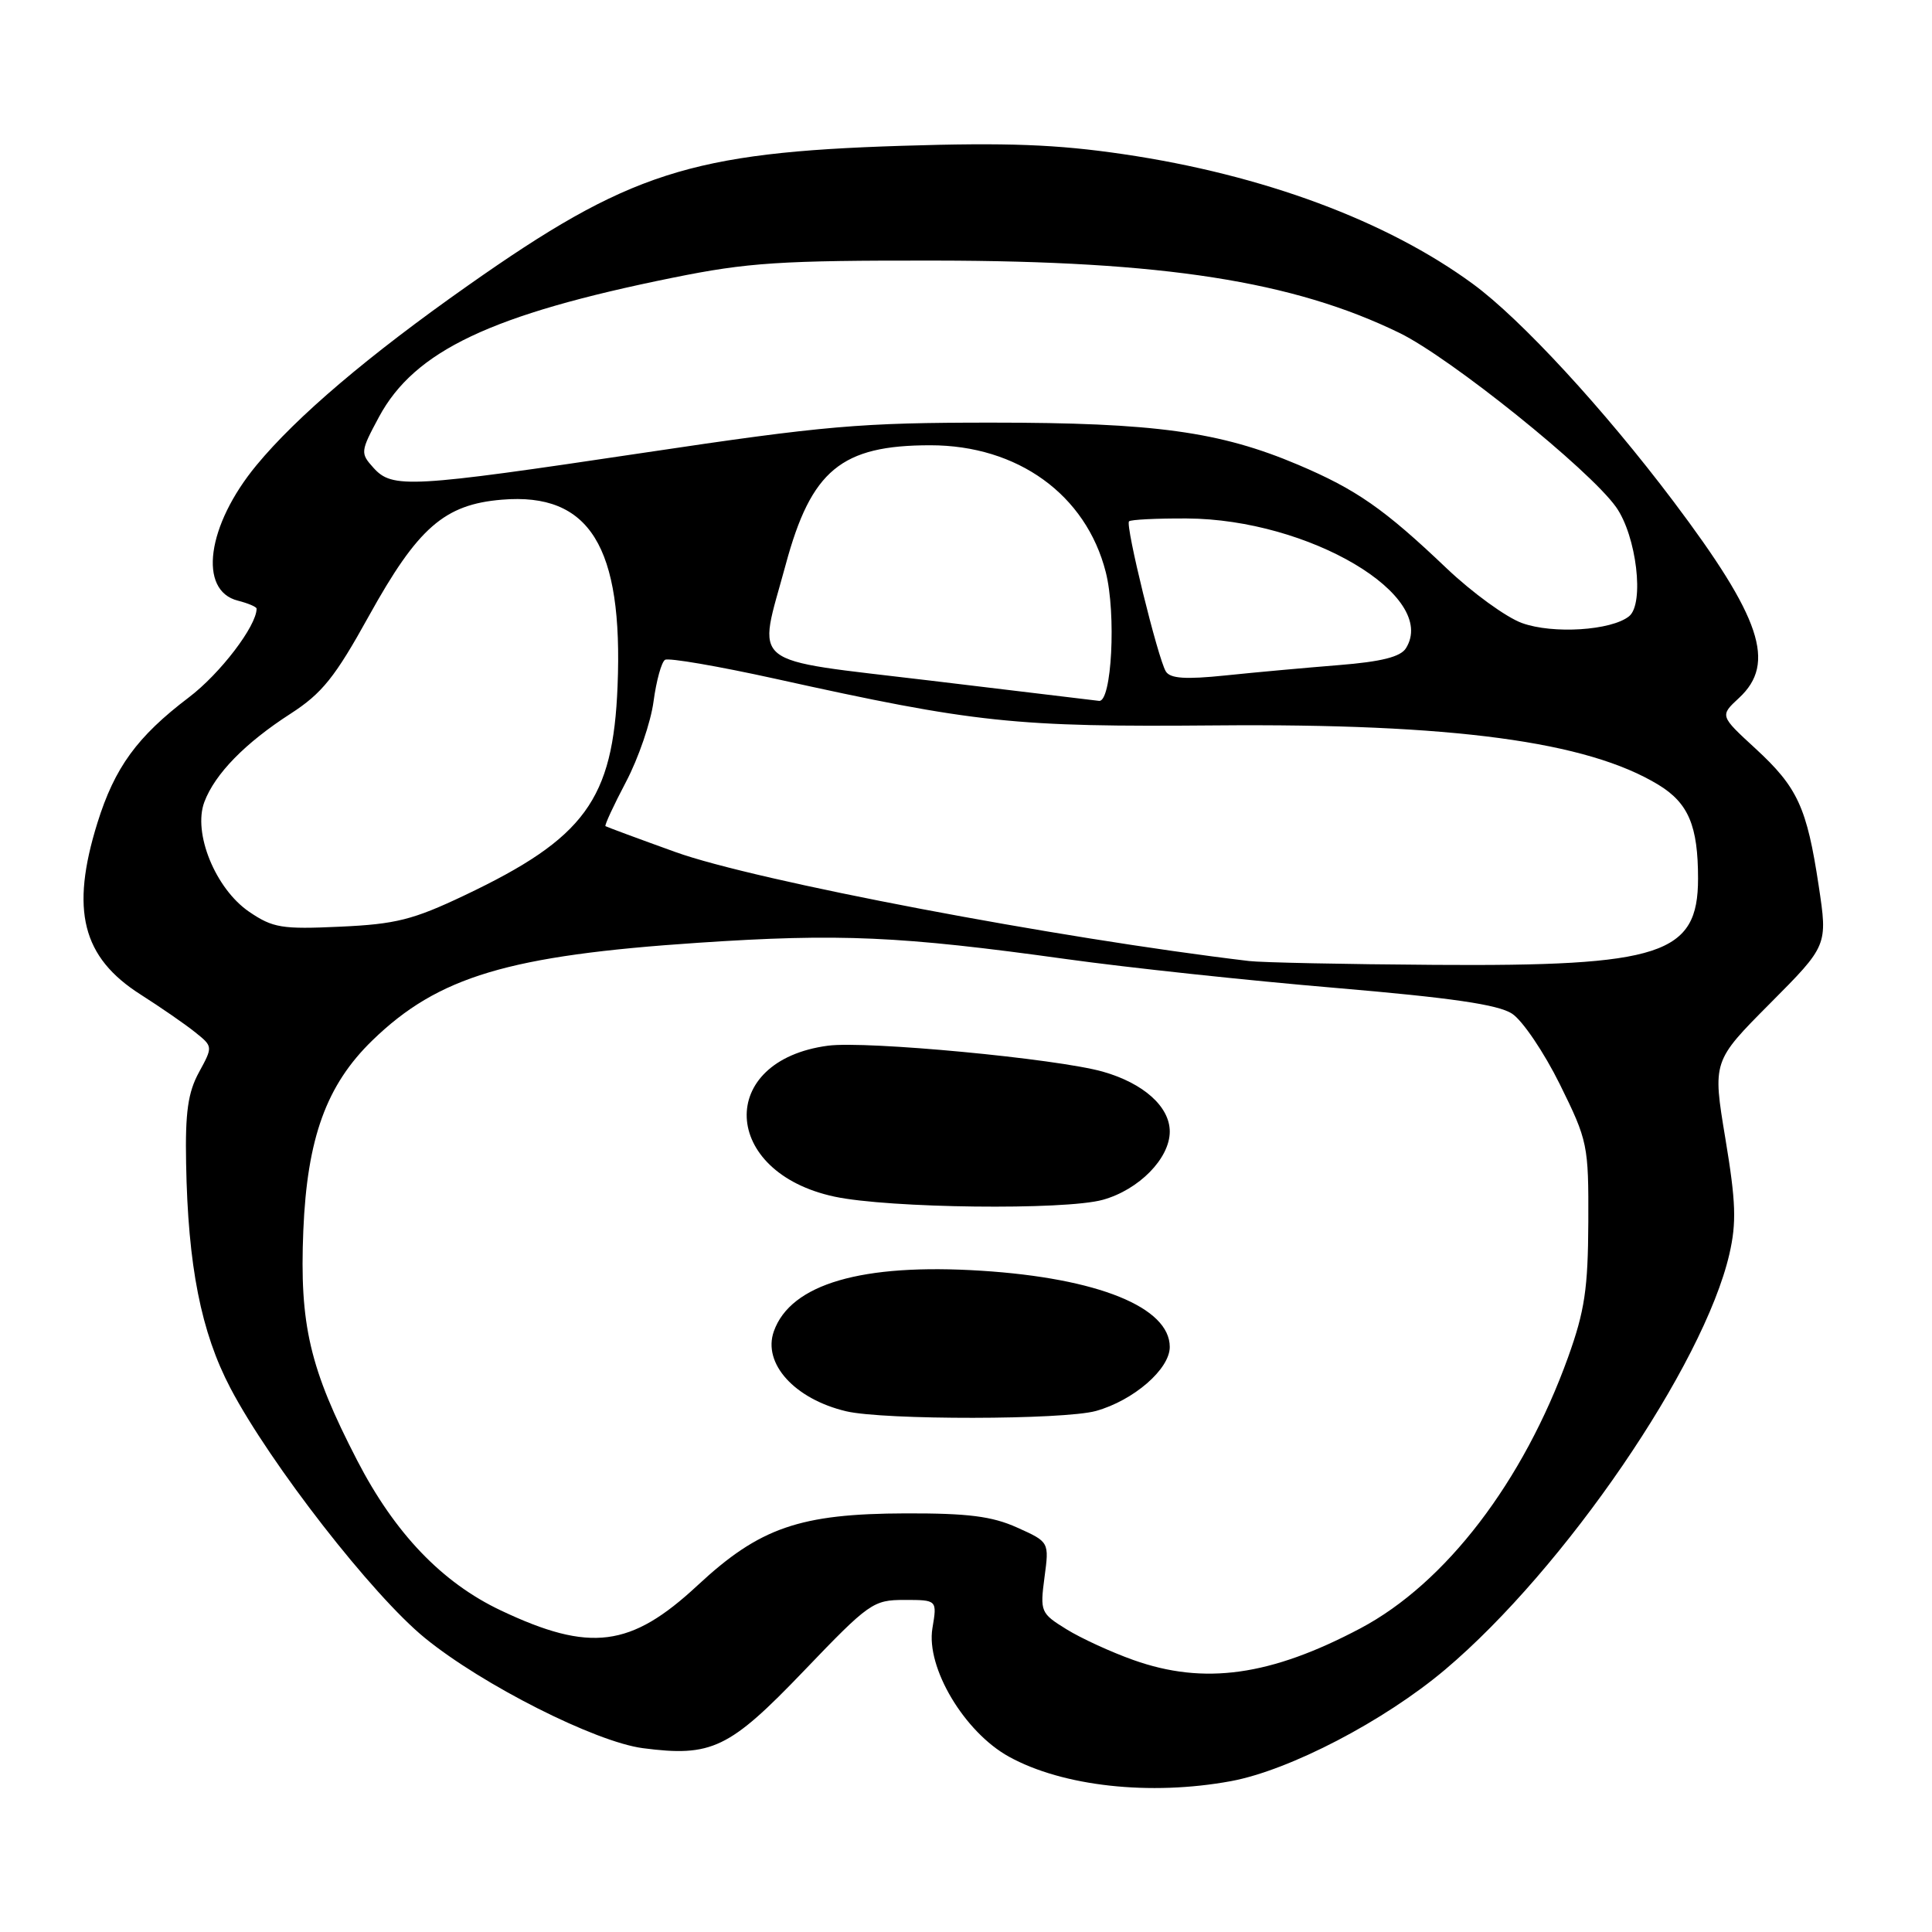 <?xml version="1.0" encoding="UTF-8" standalone="no"?>
<!DOCTYPE svg PUBLIC "-//W3C//DTD SVG 1.1//EN" "http://www.w3.org/Graphics/SVG/1.1/DTD/svg11.dtd" >
<svg xmlns="http://www.w3.org/2000/svg" xmlns:xlink="http://www.w3.org/1999/xlink" version="1.1" viewBox="0 0 256 256">
 <g >
 <path fill="currentColor"
d=" M 163.11 236.01 C 170.89 234.57 183.42 228.04 191.50 221.22 C 207.33 207.85 225.74 180.92 229.15 166.18 C 230.11 162.00 230.02 159.27 228.62 150.86 C 226.92 140.62 226.92 140.62 234.55 132.95 C 242.18 125.28 242.18 125.28 240.99 117.39 C 239.42 106.98 238.20 104.33 232.59 99.17 C 227.88 94.84 227.88 94.84 230.44 92.47 C 235.38 87.89 233.38 81.89 221.72 66.41 C 212.52 54.21 201.54 42.30 195.19 37.64 C 183.76 29.25 167.34 23.15 148.86 20.43 C 140.03 19.13 133.49 18.88 119.50 19.32 C 91.52 20.20 83.29 22.85 62.00 37.84 C 48.82 47.11 39.31 55.19 33.98 61.65 C 27.41 69.60 26.22 78.26 31.52 79.59 C 32.88 79.94 34.00 80.41 34.00 80.65 C 34.00 82.94 29.17 89.27 25.02 92.41 C 18.17 97.61 15.20 101.68 12.90 109.06 C 9.31 120.61 10.88 126.85 18.63 131.78 C 21.31 133.49 24.56 135.73 25.86 136.78 C 28.22 138.67 28.22 138.68 26.36 142.09 C 24.91 144.75 24.53 147.39 24.66 154.14 C 24.90 167.74 26.64 176.52 30.54 183.95 C 35.83 194.00 49.35 211.38 56.31 217.05 C 63.91 223.25 78.87 230.81 85.17 231.64 C 94.30 232.83 96.63 231.72 106.51 221.41 C 115.17 212.37 115.70 212.00 119.85 212.00 C 124.18 212.00 124.18 212.00 123.55 215.75 C 122.68 220.96 127.78 229.51 133.69 232.77 C 140.83 236.71 152.41 237.98 163.11 236.01 Z  M 150.18 219.96 C 147.25 218.92 143.26 217.09 141.32 215.89 C 137.89 213.77 137.80 213.56 138.40 209.01 C 139.03 204.32 139.03 204.32 134.78 202.41 C 131.45 200.91 128.27 200.51 120.02 200.53 C 105.97 200.57 100.66 202.41 92.42 210.08 C 83.58 218.30 78.19 218.99 66.38 213.40 C 58.57 209.71 52.32 203.18 47.32 193.50 C 41.03 181.33 39.68 175.57 40.19 163.07 C 40.70 150.80 43.25 143.77 49.34 137.86 C 58.05 129.40 67.40 126.60 92.55 124.92 C 111.22 123.67 119.29 124.03 141.26 127.08 C 149.37 128.21 165.43 129.93 176.93 130.90 C 192.32 132.21 198.52 133.11 200.36 134.32 C 201.74 135.22 204.59 139.44 206.69 143.68 C 210.39 151.18 210.50 151.71 210.46 161.95 C 210.42 170.75 209.98 173.71 207.79 179.81 C 201.84 196.34 191.55 209.78 180.27 215.76 C 168.35 222.07 159.56 223.30 150.18 219.96 Z  M 145.22 186.96 C 150.20 185.57 155.00 181.42 155.00 178.48 C 155.00 173.22 145.46 169.36 130.04 168.38 C 114.21 167.37 104.77 170.13 102.54 176.40 C 101.02 180.67 105.29 185.38 112.12 187.00 C 117.12 188.18 140.92 188.15 145.22 186.96 Z  M 146.13 158.98 C 150.92 157.65 155.00 153.49 155.00 149.94 C 155.00 146.64 151.52 143.53 146.13 142.00 C 140.01 140.27 114.79 137.89 109.71 138.56 C 94.89 140.53 95.54 155.34 110.57 158.56 C 117.76 160.10 141.10 160.38 146.13 158.98 Z  M 165.50 127.34 C 140.18 124.33 100.02 116.70 89.50 112.90 C 84.55 111.12 80.38 109.57 80.23 109.47 C 80.08 109.37 81.30 106.73 82.95 103.60 C 84.60 100.47 86.24 95.67 86.60 92.93 C 86.97 90.19 87.65 87.72 88.12 87.43 C 88.59 87.14 95.17 88.27 102.74 89.94 C 129.28 95.81 134.41 96.35 161.09 96.12 C 192.50 95.85 210.33 98.24 219.77 104.00 C 223.73 106.42 225.00 109.43 225.00 116.41 C 225.00 126.48 220.17 128.06 190.09 127.85 C 178.22 127.77 167.15 127.54 165.50 127.34 Z  M 33.02 120.82 C 28.55 117.77 25.53 110.37 27.08 106.26 C 28.49 102.53 32.48 98.45 38.50 94.57 C 42.68 91.87 44.39 89.74 48.88 81.62 C 55.37 69.91 58.88 66.84 66.51 66.21 C 78.13 65.24 82.58 72.41 81.83 90.92 C 81.23 105.95 77.49 111.07 61.55 118.64 C 54.73 121.88 52.43 122.46 45.06 122.79 C 37.34 123.15 36.16 122.95 33.02 120.82 Z  M 123.25 90.18 C 98.64 87.22 100.38 88.62 104.11 74.81 C 107.49 62.29 111.48 59.00 123.27 59.00 C 134.85 59.00 143.91 65.55 146.52 75.81 C 147.92 81.32 147.31 93.07 145.63 92.87 C 145.01 92.79 134.94 91.58 123.25 90.18 Z  M 154.48 88.97 C 153.43 87.26 149.09 69.61 149.60 69.08 C 149.82 68.85 153.26 68.68 157.25 68.70 C 173.44 68.78 190.65 78.97 186.29 85.90 C 185.58 87.04 183.03 87.68 177.40 88.13 C 173.05 88.48 166.30 89.09 162.38 89.50 C 157.07 90.05 155.06 89.91 154.48 88.97 Z  M 201.68 82.56 C 199.59 81.81 195.09 78.54 191.68 75.30 C 183.43 67.44 179.73 64.86 172.00 61.58 C 161.64 57.19 153.00 56.00 131.42 56.00 C 113.92 56.00 109.41 56.39 85.26 60.00 C 54.28 64.63 51.99 64.76 49.49 61.99 C 47.73 60.04 47.75 59.84 50.22 55.24 C 54.94 46.48 65.08 41.67 89.14 36.80 C 99.12 34.78 103.36 34.50 124.00 34.53 C 154.16 34.57 171.35 37.25 185.45 44.12 C 192.20 47.42 210.57 62.18 214.13 67.18 C 216.85 71.00 217.92 80.01 215.86 81.66 C 213.50 83.55 205.78 84.04 201.68 82.56 Z "/>
</g>
</svg>